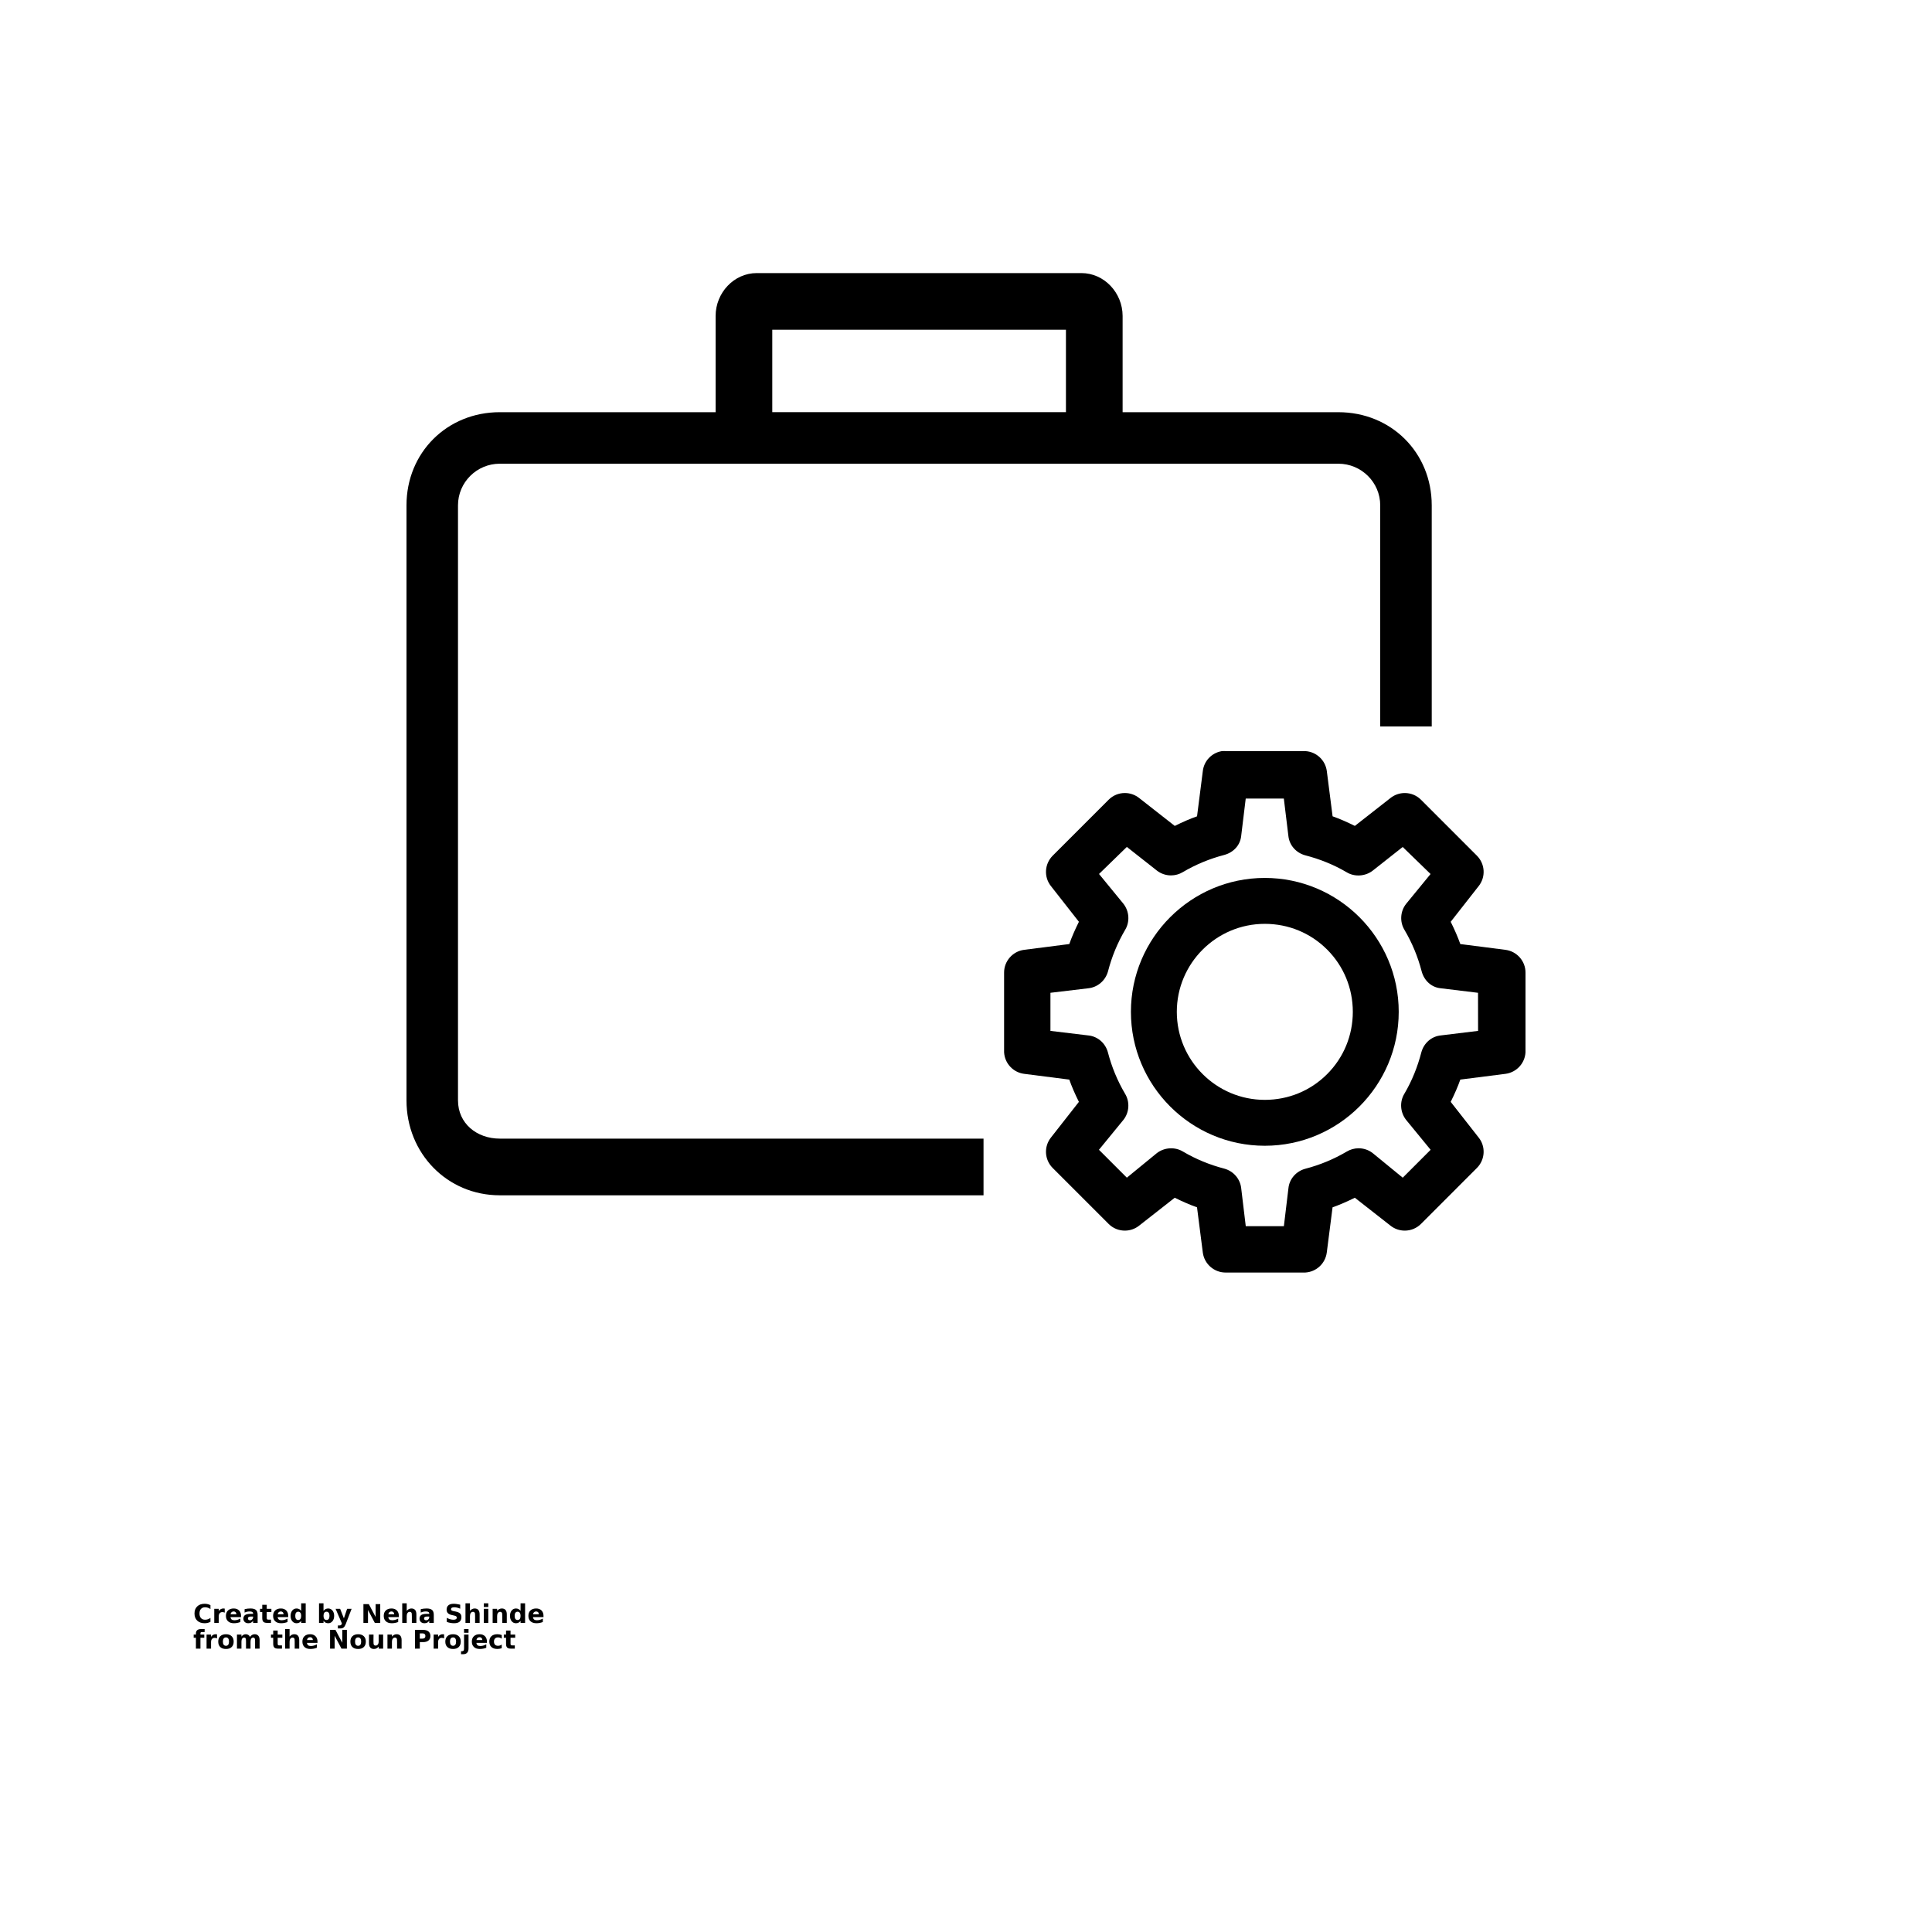 <?xml version="1.0" encoding="UTF-8"?>
<svg width="700pt" height="700pt" version="1.1" viewBox="0 0 700 700" xmlns="http://www.w3.org/2000/svg" xmlns:xlink="http://www.w3.org/1999/xlink">
 <defs>
  <symbol id="t" overflow="visible">
   <path d="m6.25-0.375c-0.324 0.168-0.664 0.293-1.016 0.375-0.344 0.082-0.703 0.125-1.078 0.125-1.137 0-2.039-0.312-2.703-0.938-0.656-0.633-0.984-1.492-0.984-2.578 0-1.094 0.328-1.953 0.984-2.578 0.664-0.633 1.566-0.953 2.703-0.953 0.375 0 0.734 0.043 1.078 0.125 0.352 0.086 0.691 0.211 1.016 0.375v1.406c-0.324-0.219-0.648-0.379-0.969-0.484-0.312-0.102-0.641-0.156-0.984-0.156-0.625 0-1.121 0.203-1.484 0.609-0.355 0.398-0.531 0.949-0.531 1.656 0 0.699 0.176 1.25 0.531 1.656 0.363 0.398 0.859 0.594 1.484 0.594 0.344 0 0.672-0.051 0.984-0.156 0.32-0.102 0.645-0.266 0.969-0.484z"/>
  </symbol>
  <symbol id="c" overflow="visible">
   <path d="m4.578-3.719c-0.148-0.062-0.293-0.109-0.438-0.141-0.137-0.031-0.277-0.047-0.422-0.047-0.418 0-0.742 0.137-0.969 0.406-0.23 0.262-0.344 0.648-0.344 1.156v2.344h-1.625v-5.094h1.625v0.828c0.219-0.332 0.461-0.57 0.734-0.719 0.27-0.156 0.594-0.234 0.969-0.234 0.051 0 0.109 0.008 0.172 0.016 0.07 0 0.164 0.008 0.281 0.016z"/>
  </symbol>
  <symbol id="a" overflow="visible">
   <path d="m5.875-2.562v0.469h-3.812c0.039 0.375 0.176 0.664 0.406 0.859 0.238 0.188 0.57 0.281 1 0.281 0.344 0 0.691-0.047 1.047-0.141 0.363-0.102 0.738-0.258 1.125-0.469v1.25c-0.387 0.148-0.773 0.258-1.156 0.328-0.387 0.07-0.773 0.109-1.156 0.109-0.93 0-1.648-0.234-2.156-0.703-0.512-0.469-0.766-1.125-0.766-1.969 0-0.832 0.25-1.484 0.75-1.953 0.5-0.477 1.191-0.719 2.078-0.719 0.801 0 1.441 0.242 1.922 0.719 0.477 0.48 0.719 1.125 0.719 1.938zm-1.672-0.547c0-0.312-0.094-0.562-0.281-0.75-0.18-0.188-0.414-0.281-0.703-0.281-0.312 0-0.57 0.09-0.766 0.266-0.199 0.18-0.324 0.434-0.375 0.766z"/>
  </symbol>
  <symbol id="h" overflow="visible">
   <path d="m3.062-2.297c-0.336 0-0.59 0.059-0.766 0.172-0.168 0.117-0.25 0.289-0.25 0.516 0 0.211 0.066 0.371 0.203 0.484 0.133 0.117 0.328 0.172 0.578 0.172 0.301 0 0.555-0.109 0.766-0.328 0.219-0.219 0.328-0.492 0.328-0.828v-0.188zm2.5-0.609v2.906h-1.641v-0.75c-0.219 0.305-0.469 0.527-0.75 0.672-0.273 0.133-0.602 0.203-0.984 0.203-0.531 0-0.965-0.148-1.297-0.453-0.324-0.312-0.484-0.711-0.484-1.203 0-0.594 0.203-1.031 0.609-1.312 0.414-0.281 1.062-0.422 1.938-0.422h0.969v-0.125c0-0.258-0.105-0.445-0.312-0.562-0.199-0.125-0.516-0.188-0.953-0.188-0.344 0-0.668 0.039-0.969 0.109-0.305 0.062-0.586 0.168-0.844 0.312v-1.25c0.352-0.082 0.703-0.145 1.047-0.188 0.352-0.039 0.707-0.062 1.062-0.062 0.926 0 1.594 0.184 2 0.547 0.406 0.355 0.609 0.945 0.609 1.766z"/>
  </symbol>
  <symbol id="b" overflow="visible">
   <path d="m2.562-6.547v1.453h1.688v1.156h-1.688v2.172c0 0.23 0.047 0.387 0.141 0.469 0.094 0.086 0.281 0.125 0.562 0.125h0.844v1.172h-1.406c-0.648 0-1.105-0.133-1.375-0.406-0.262-0.27-0.391-0.723-0.391-1.359v-2.172h-0.812v-1.156h0.812v-1.453z"/>
  </symbol>
  <symbol id="g" overflow="visible">
   <path d="m4.25-4.359v-2.734h1.641v7.094h-1.641v-0.734c-0.219 0.305-0.465 0.523-0.734 0.656-0.273 0.133-0.586 0.203-0.938 0.203-0.637 0-1.156-0.242-1.562-0.734-0.398-0.5-0.594-1.145-0.594-1.938 0-0.781 0.195-1.422 0.594-1.922 0.406-0.5 0.926-0.75 1.562-0.75 0.352 0 0.664 0.074 0.938 0.219 0.27 0.137 0.516 0.352 0.734 0.641zm-1.078 3.312c0.352 0 0.617-0.125 0.797-0.375 0.188-0.258 0.281-0.633 0.281-1.125 0-0.488-0.094-0.859-0.281-1.109-0.18-0.258-0.445-0.391-0.797-0.391-0.344 0-0.609 0.133-0.797 0.391-0.18 0.25-0.266 0.621-0.266 1.109 0 0.492 0.086 0.867 0.266 1.125 0.188 0.25 0.453 0.375 0.797 0.375z"/>
  </symbol>
  <symbol id="k" overflow="visible">
   <path d="m3.5-1.047c0.344 0 0.609-0.125 0.797-0.375 0.188-0.258 0.281-0.633 0.281-1.125 0-0.488-0.094-0.859-0.281-1.109-0.188-0.258-0.453-0.391-0.797-0.391-0.355 0-0.625 0.133-0.812 0.391-0.188 0.262-0.281 0.633-0.281 1.109 0 0.48 0.094 0.852 0.281 1.109 0.188 0.262 0.457 0.391 0.812 0.391zm-1.094-3.312c0.227-0.289 0.477-0.504 0.75-0.641 0.281-0.145 0.598-0.219 0.953-0.219 0.625 0 1.141 0.25 1.547 0.75s0.609 1.141 0.609 1.922c0 0.793-0.203 1.438-0.609 1.938-0.406 0.492-0.922 0.734-1.547 0.734-0.355 0-0.672-0.07-0.953-0.203-0.273-0.145-0.523-0.363-0.75-0.656v0.734h-1.625v-7.094h1.625z"/>
  </symbol>
  <symbol id="j" overflow="visible">
   <path d="m0.109-5.094h1.641l1.359 3.453 1.172-3.453h1.625l-2.141 5.578c-0.219 0.562-0.477 0.957-0.766 1.188-0.281 0.227-0.656 0.344-1.125 0.344h-0.938v-1.078h0.5c0.281 0 0.484-0.047 0.609-0.141 0.125-0.086 0.223-0.234 0.297-0.453l0.047-0.141z"/>
  </symbol>
  <symbol id="f" overflow="visible">
   <path d="m0.859-6.797h1.953l2.469 4.656v-4.656h1.672v6.797h-1.969l-2.469-4.672v4.672h-1.656z"/>
  </symbol>
  <symbol id="e" overflow="visible">
   <path d="m5.906-3.109v3.109h-1.641v-2.375c0-0.438-0.012-0.738-0.031-0.906-0.012-0.164-0.043-0.289-0.094-0.375-0.062-0.102-0.152-0.188-0.266-0.25-0.105-0.062-0.23-0.094-0.375-0.094-0.336 0-0.602 0.137-0.797 0.406-0.199 0.262-0.297 0.621-0.297 1.078v2.516h-1.625v-7.094h1.625v2.734c0.25-0.289 0.508-0.504 0.781-0.641 0.281-0.145 0.586-0.219 0.922-0.219 0.594 0 1.039 0.184 1.344 0.547 0.301 0.355 0.453 0.875 0.453 1.562z"/>
  </symbol>
  <symbol id="s" overflow="visible">
   <path d="m5.594-6.594v1.453c-0.375-0.164-0.742-0.289-1.094-0.375-0.355-0.094-0.695-0.141-1.016-0.141-0.418 0-0.727 0.059-0.922 0.172-0.199 0.117-0.297 0.297-0.297 0.547 0 0.18 0.066 0.32 0.203 0.422 0.133 0.105 0.379 0.195 0.734 0.266l0.734 0.141c0.758 0.156 1.297 0.391 1.609 0.703 0.32 0.305 0.484 0.742 0.484 1.312 0 0.75-0.227 1.309-0.672 1.672-0.438 0.367-1.117 0.547-2.031 0.547-0.43 0-0.859-0.043-1.297-0.125-0.438-0.07-0.871-0.191-1.297-0.359v-1.469c0.426 0.23 0.844 0.402 1.25 0.516 0.406 0.117 0.797 0.172 1.172 0.172 0.383 0 0.676-0.062 0.875-0.188 0.207-0.125 0.312-0.305 0.312-0.547 0-0.219-0.07-0.383-0.203-0.5-0.137-0.113-0.414-0.211-0.828-0.297l-0.688-0.156c-0.68-0.145-1.172-0.375-1.484-0.688-0.312-0.32-0.469-0.754-0.469-1.297 0-0.676 0.219-1.195 0.656-1.562 0.438-0.363 1.066-0.547 1.891-0.547 0.363 0 0.742 0.031 1.141 0.094 0.395 0.055 0.805 0.133 1.234 0.234z"/>
  </symbol>
  <symbol id="r" overflow="visible">
   <path d="m0.781-5.094h1.625v5.094h-1.625zm0-2h1.625v1.344h-1.625z"/>
  </symbol>
  <symbol id="i" overflow="visible">
   <path d="m5.906-3.109v3.109h-1.641v-2.375c0-0.438-0.012-0.738-0.031-0.906-0.012-0.164-0.043-0.289-0.094-0.375-0.062-0.102-0.152-0.188-0.266-0.25-0.105-0.062-0.23-0.094-0.375-0.094-0.336 0-0.602 0.137-0.797 0.406-0.199 0.262-0.297 0.621-0.297 1.078v2.516h-1.625v-5.094h1.625v0.734c0.25-0.289 0.508-0.504 0.781-0.641 0.281-0.145 0.586-0.219 0.922-0.219 0.594 0 1.039 0.184 1.344 0.547 0.301 0.355 0.453 0.875 0.453 1.562z"/>
  </symbol>
  <symbol id="q" overflow="visible">
   <path d="m4.141-7.094v1.078h-0.906c-0.23 0-0.391 0.043-0.484 0.125-0.086 0.086-0.125 0.23-0.125 0.438v0.359h1.391v1.156h-1.391v3.938h-1.641v-3.938h-0.812v-1.156h0.812v-0.359c0-0.562 0.156-0.973 0.469-1.234 0.312-0.27 0.789-0.406 1.438-0.406z"/>
  </symbol>
  <symbol id="d" overflow="visible">
   <path d="m3.219-4.062c-0.367 0-0.648 0.133-0.844 0.391-0.188 0.262-0.281 0.637-0.281 1.125 0 0.492 0.094 0.867 0.281 1.125 0.195 0.262 0.477 0.391 0.844 0.391 0.352 0 0.625-0.129 0.812-0.391 0.188-0.258 0.281-0.633 0.281-1.125 0-0.488-0.094-0.863-0.281-1.125-0.188-0.258-0.461-0.391-0.812-0.391zm0-1.156c0.875 0 1.555 0.242 2.047 0.719 0.488 0.469 0.734 1.121 0.734 1.953 0 0.844-0.246 1.5-0.734 1.969-0.492 0.469-1.172 0.703-2.047 0.703-0.887 0-1.578-0.234-2.078-0.703-0.492-0.469-0.734-1.125-0.734-1.969 0-0.832 0.242-1.484 0.734-1.953 0.5-0.477 1.191-0.719 2.078-0.719z"/>
  </symbol>
  <symbol id="p" overflow="visible">
   <path d="m5.516-4.25c0.207-0.32 0.453-0.562 0.734-0.719 0.281-0.164 0.594-0.25 0.938-0.25 0.582 0 1.023 0.184 1.328 0.547 0.312 0.355 0.469 0.875 0.469 1.562v3.109h-1.641v-2.656-0.125-0.188c0-0.352-0.055-0.613-0.156-0.781-0.105-0.164-0.277-0.25-0.516-0.25-0.305 0-0.543 0.133-0.719 0.391-0.168 0.25-0.25 0.621-0.25 1.109v2.5h-1.641v-2.656c0-0.562-0.055-0.926-0.156-1.094-0.094-0.164-0.266-0.25-0.516-0.25-0.312 0-0.559 0.133-0.734 0.391-0.168 0.262-0.25 0.625-0.25 1.094v2.516h-1.625v-5.094h1.625v0.734c0.207-0.281 0.441-0.492 0.703-0.641 0.258-0.145 0.547-0.219 0.859-0.219 0.344 0 0.648 0.086 0.922 0.25 0.27 0.168 0.477 0.406 0.625 0.719z"/>
  </symbol>
  <symbol id="o" overflow="visible">
   <path d="m0.734-1.984v-3.109h1.641v0.5c0 0.281-0.008 0.633-0.016 1.047v0.828c0 0.418 0.008 0.715 0.031 0.891 0.02 0.18 0.055 0.309 0.109 0.391 0.062 0.105 0.145 0.188 0.25 0.25 0.113 0.055 0.242 0.078 0.391 0.078 0.332 0 0.598-0.129 0.797-0.391 0.195-0.258 0.297-0.617 0.297-1.078v-2.516h1.625v5.094h-1.625v-0.734c-0.25 0.293-0.516 0.512-0.797 0.656-0.273 0.133-0.574 0.203-0.906 0.203-0.586 0-1.031-0.176-1.344-0.531-0.305-0.363-0.453-0.891-0.453-1.578z"/>
  </symbol>
  <symbol id="n" overflow="visible">
   <path d="m0.859-6.797h2.906c0.863 0 1.523 0.195 1.984 0.578 0.469 0.387 0.703 0.934 0.703 1.641 0 0.711-0.234 1.258-0.703 1.641-0.461 0.387-1.121 0.578-1.984 0.578h-1.156v2.359h-1.75zm1.75 1.266v1.906h0.969c0.344 0 0.602-0.082 0.781-0.25 0.188-0.164 0.281-0.398 0.281-0.703 0-0.301-0.094-0.535-0.281-0.703-0.18-0.164-0.438-0.25-0.781-0.25z"/>
  </symbol>
  <symbol id="m" overflow="visible">
   <path d="m0.781-5.094h1.625v5c0 0.688-0.164 1.207-0.484 1.562-0.324 0.363-0.797 0.547-1.422 0.547h-0.812v-1.078h0.281c0.312 0 0.523-0.07 0.641-0.203 0.113-0.137 0.172-0.414 0.172-0.828zm0-2h1.625v1.344h-1.625z"/>
  </symbol>
  <symbol id="l" overflow="visible">
   <path d="m4.906-4.938v1.328c-0.219-0.156-0.445-0.27-0.672-0.344-0.219-0.07-0.449-0.109-0.688-0.109-0.461 0-0.82 0.137-1.078 0.406-0.25 0.262-0.375 0.633-0.375 1.109 0 0.48 0.125 0.855 0.375 1.125 0.258 0.262 0.617 0.391 1.078 0.391 0.25 0 0.488-0.035 0.719-0.109 0.227-0.082 0.441-0.195 0.641-0.344v1.328c-0.262 0.094-0.523 0.16-0.781 0.203-0.262 0.051-0.523 0.078-0.781 0.078-0.93 0-1.652-0.234-2.172-0.703-0.512-0.469-0.766-1.125-0.766-1.969s0.254-1.5 0.766-1.969c0.52-0.469 1.242-0.703 2.172-0.703 0.258 0 0.52 0.027 0.781 0.078 0.258 0.043 0.52 0.109 0.781 0.203z"/>
  </symbol>
 </defs>
 <g>
  <path d="m545.5 344.15-16.402-2.102c-0.898-2.531-2.019-5.113-3.481-8.066l10.07-12.852c2.684-3.301 2.438-8.059-0.562-11.09l-20.301-20.305c-1.57-1.555-3.648-2.406-5.852-2.406-1.898 0-3.758 0.66-5.203 1.828l-12.879 10.086c-2.969-1.469-5.559-2.594-8.066-3.477l-2.098-16.414c-0.527-3.945-3.793-6.977-7.762-7.207h-28.746c-0.508-0.043-1.02-0.039-1.523 0.012l-0.238 0.035c-3.566 0.703-6.242 3.598-6.652 7.176l-2.094 16.402c-2.539 0.895-5.125 2.016-8.07 3.477l-12.848-10.066c-1.477-1.195-3.336-1.855-5.234-1.855-2.211 0-4.285 0.852-5.863 2.418l-20.301 20.301c-2.992 3.023-3.227 7.789-0.578 11.059l10.09 12.875c-1.473 2.973-2.594 5.562-3.481 8.066l-16.414 2.102c-4.148 0.559-7.246 4.133-7.211 8.293v28.715l0.004 0.145c0.23 3.973 3.262 7.238 7.215 7.766l16.402 2.094c0.898 2.531 2.016 5.117 3.481 8.07l-10.07 12.848c-2.672 3.301-2.438 8.066 0.566 11.094l20.301 20.301c1.566 1.555 3.644 2.406 5.856 2.406 1.898 0 3.758-0.66 5.199-1.828l12.879-10.09c2.973 1.473 5.559 2.586 8.07 3.477l2.102 16.414c0.547 4.109 4.09 7.211 8.234 7.211h28.766l0.148-0.004c3.973-0.234 7.234-3.262 7.762-7.227l2.098-16.398c2.539-0.895 5.125-2.016 8.07-3.473l12.848 10.062c1.477 1.199 3.336 1.855 5.238 1.855 2.203 0 4.281-0.852 5.863-2.414l20.297-20.305c2.992-3.019 3.234-7.789 0.582-11.051l-10.094-12.883c1.48-2.973 2.594-5.559 3.484-8.07l16.41-2.09c3.941-0.531 6.981-3.797 7.207-7.766l0.004-28.844c0.035-4.176-3.055-7.746-7.223-8.305zm-9.965 29.359-13.477 1.641c-3.414 0.336-6.172 2.789-7.078 6.125-1.371 5.277-3.394 10.34-6.152 15.012-1.773 2.934-1.52 6.715 0.629 9.469l8.883 10.836-10.102 10.109-10.875-8.902c-1.449-1.137-3.269-1.758-5.109-1.758-1.52 0-3.012 0.422-4.285 1.188-4.672 2.758-9.73 4.852-15.059 6.242-3.309 0.895-5.762 3.707-6.09 7.078l-1.648 13.727h-13.809l-1.645-13.684c-0.336-3.414-2.789-6.262-6.121-7.172-5.273-1.367-10.332-3.441-15.008-6.199-2.879-1.746-6.734-1.531-9.473 0.602l-10.836 8.871-10.109-10.105 8.902-10.879c2.109-2.703 2.328-6.488 0.574-9.391-2.758-4.672-4.856-9.727-6.242-15.062-0.898-3.309-3.711-5.766-7.074-6.094l-13.738-1.648v-13.805l13.676-1.633c3.418-0.336 6.269-2.793 7.18-6.133 1.363-5.273 3.441-10.332 6.195-15.012 1.773-2.926 1.543-6.719-0.602-9.473l-8.848-10.801 10.082-9.801 10.879 8.566c1.453 1.133 3.266 1.754 5.109 1.754 1.52 0 3.004-0.414 4.285-1.184 4.656-2.75 9.715-4.848 15.059-6.242 3.305-0.898 5.762-3.516 6.094-6.879l1.645-13.531h13.809l1.641 13.48c0.332 3.414 2.781 6.172 6.125 7.082 5.277 1.363 10.336 3.394 15.012 6.144 2.875 1.75 6.754 1.484 9.43-0.598l10.863-8.57 10.09 9.793-8.883 10.844c-2.109 2.707-2.328 6.492-0.566 9.402 2.754 4.664 4.852 9.719 6.238 15.062 0.898 3.305 3.516 5.758 6.879 6.086l13.531 1.645z"/>
  <path d="m458.26 318.09c-26.75 0-48.508 21.77-48.508 48.52 0 26.754 21.758 48.52 48.508 48.52 26.762 0 48.523-21.766 48.523-48.52 0-26.75-21.762-48.52-48.523-48.52zm22.578 71.09c-6.004 6.012-14.016 9.32-22.578 9.32-17.578 0-31.879-14.301-31.879-31.891 0-17.578 14.301-31.883 31.879-31.883 8.559 0 16.574 3.305 22.578 9.312 6.008 6.012 9.312 14.027 9.312 22.57 0 8.551-3.305 16.566-9.312 22.57z"/>
  <path d="m165.94 398.71v-215.62c0-8.336 6.805-15.078 15.137-15.078h303.84c8.332 0 15.16 6.746 15.16 15.078v80.121h18.668l-0.004-80.121c0-19.113-14.711-33.742-33.824-33.742h-78.176v-34.871c0-8.332-6.606-15.535-14.938-15.535h-117.61c-8.332 0-14.914 7.203-14.914 15.535v34.867h-78.199c-19.109 0-33.801 14.633-33.801 33.742v215.63c0 19.109 14.691 34.363 33.801 34.363h175.27v-20.535h-175.27c-8.332 0-15.137-5.492-15.137-13.828zm113.87-279.24h106.4v29.867h-106.4z"/>
  <use x="70" y="588" xlink:href="#t"/>
  <use x="76.852" y="588" xlink:href="#c"/>
  <use x="81.453" y="588" xlink:href="#a"/>
  <use x="87.781" y="588" xlink:href="#h"/>
  <use x="94.082" y="588" xlink:href="#b"/>
  <use x="98.543" y="588" xlink:href="#a"/>
  <use x="104.871" y="588" xlink:href="#g"/>
  <use x="114.805" y="588" xlink:href="#k"/>
  <use x="121.484" y="588" xlink:href="#j"/>
  <use x="130.816" y="588" xlink:href="#f"/>
  <use x="138.629" y="588" xlink:href="#a"/>
  <use x="144.957" y="588" xlink:href="#e"/>
  <use x="151.602" y="588" xlink:href="#h"/>
  <use x="161.148" y="588" xlink:href="#s"/>
  <use x="167.871" y="588" xlink:href="#e"/>
  <use x="174.516" y="588" xlink:href="#r"/>
  <use x="177.715" y="588" xlink:href="#i"/>
  <use x="184.359" y="588" xlink:href="#g"/>
  <use x="191.043" y="588" xlink:href="#a"/>
  <use x="70" y="597.332" xlink:href="#q"/>
  <use x="74.062" y="597.332" xlink:href="#c"/>
  <use x="78.664" y="597.332" xlink:href="#d"/>
  <use x="85.074" y="597.332" xlink:href="#p"/>
  <use x="98.051" y="597.332" xlink:href="#b"/>
  <use x="102.512" y="597.332" xlink:href="#e"/>
  <use x="109.156" y="597.332" xlink:href="#a"/>
  <use x="118.734" y="597.332" xlink:href="#f"/>
  <use x="126.547" y="597.332" xlink:href="#d"/>
  <use x="132.961" y="597.332" xlink:href="#o"/>
  <use x="139.602" y="597.332" xlink:href="#i"/>
  <use x="149.496" y="597.332" xlink:href="#n"/>
  <use x="156.336" y="597.332" xlink:href="#c"/>
  <use x="160.941" y="597.332" xlink:href="#d"/>
  <use x="167.352" y="597.332" xlink:href="#m"/>
  <use x="170.551" y="597.332" xlink:href="#a"/>
  <use x="176.883" y="597.332" xlink:href="#l"/>
  <use x="182.414" y="597.332" xlink:href="#b"/>
 </g>
</svg>
